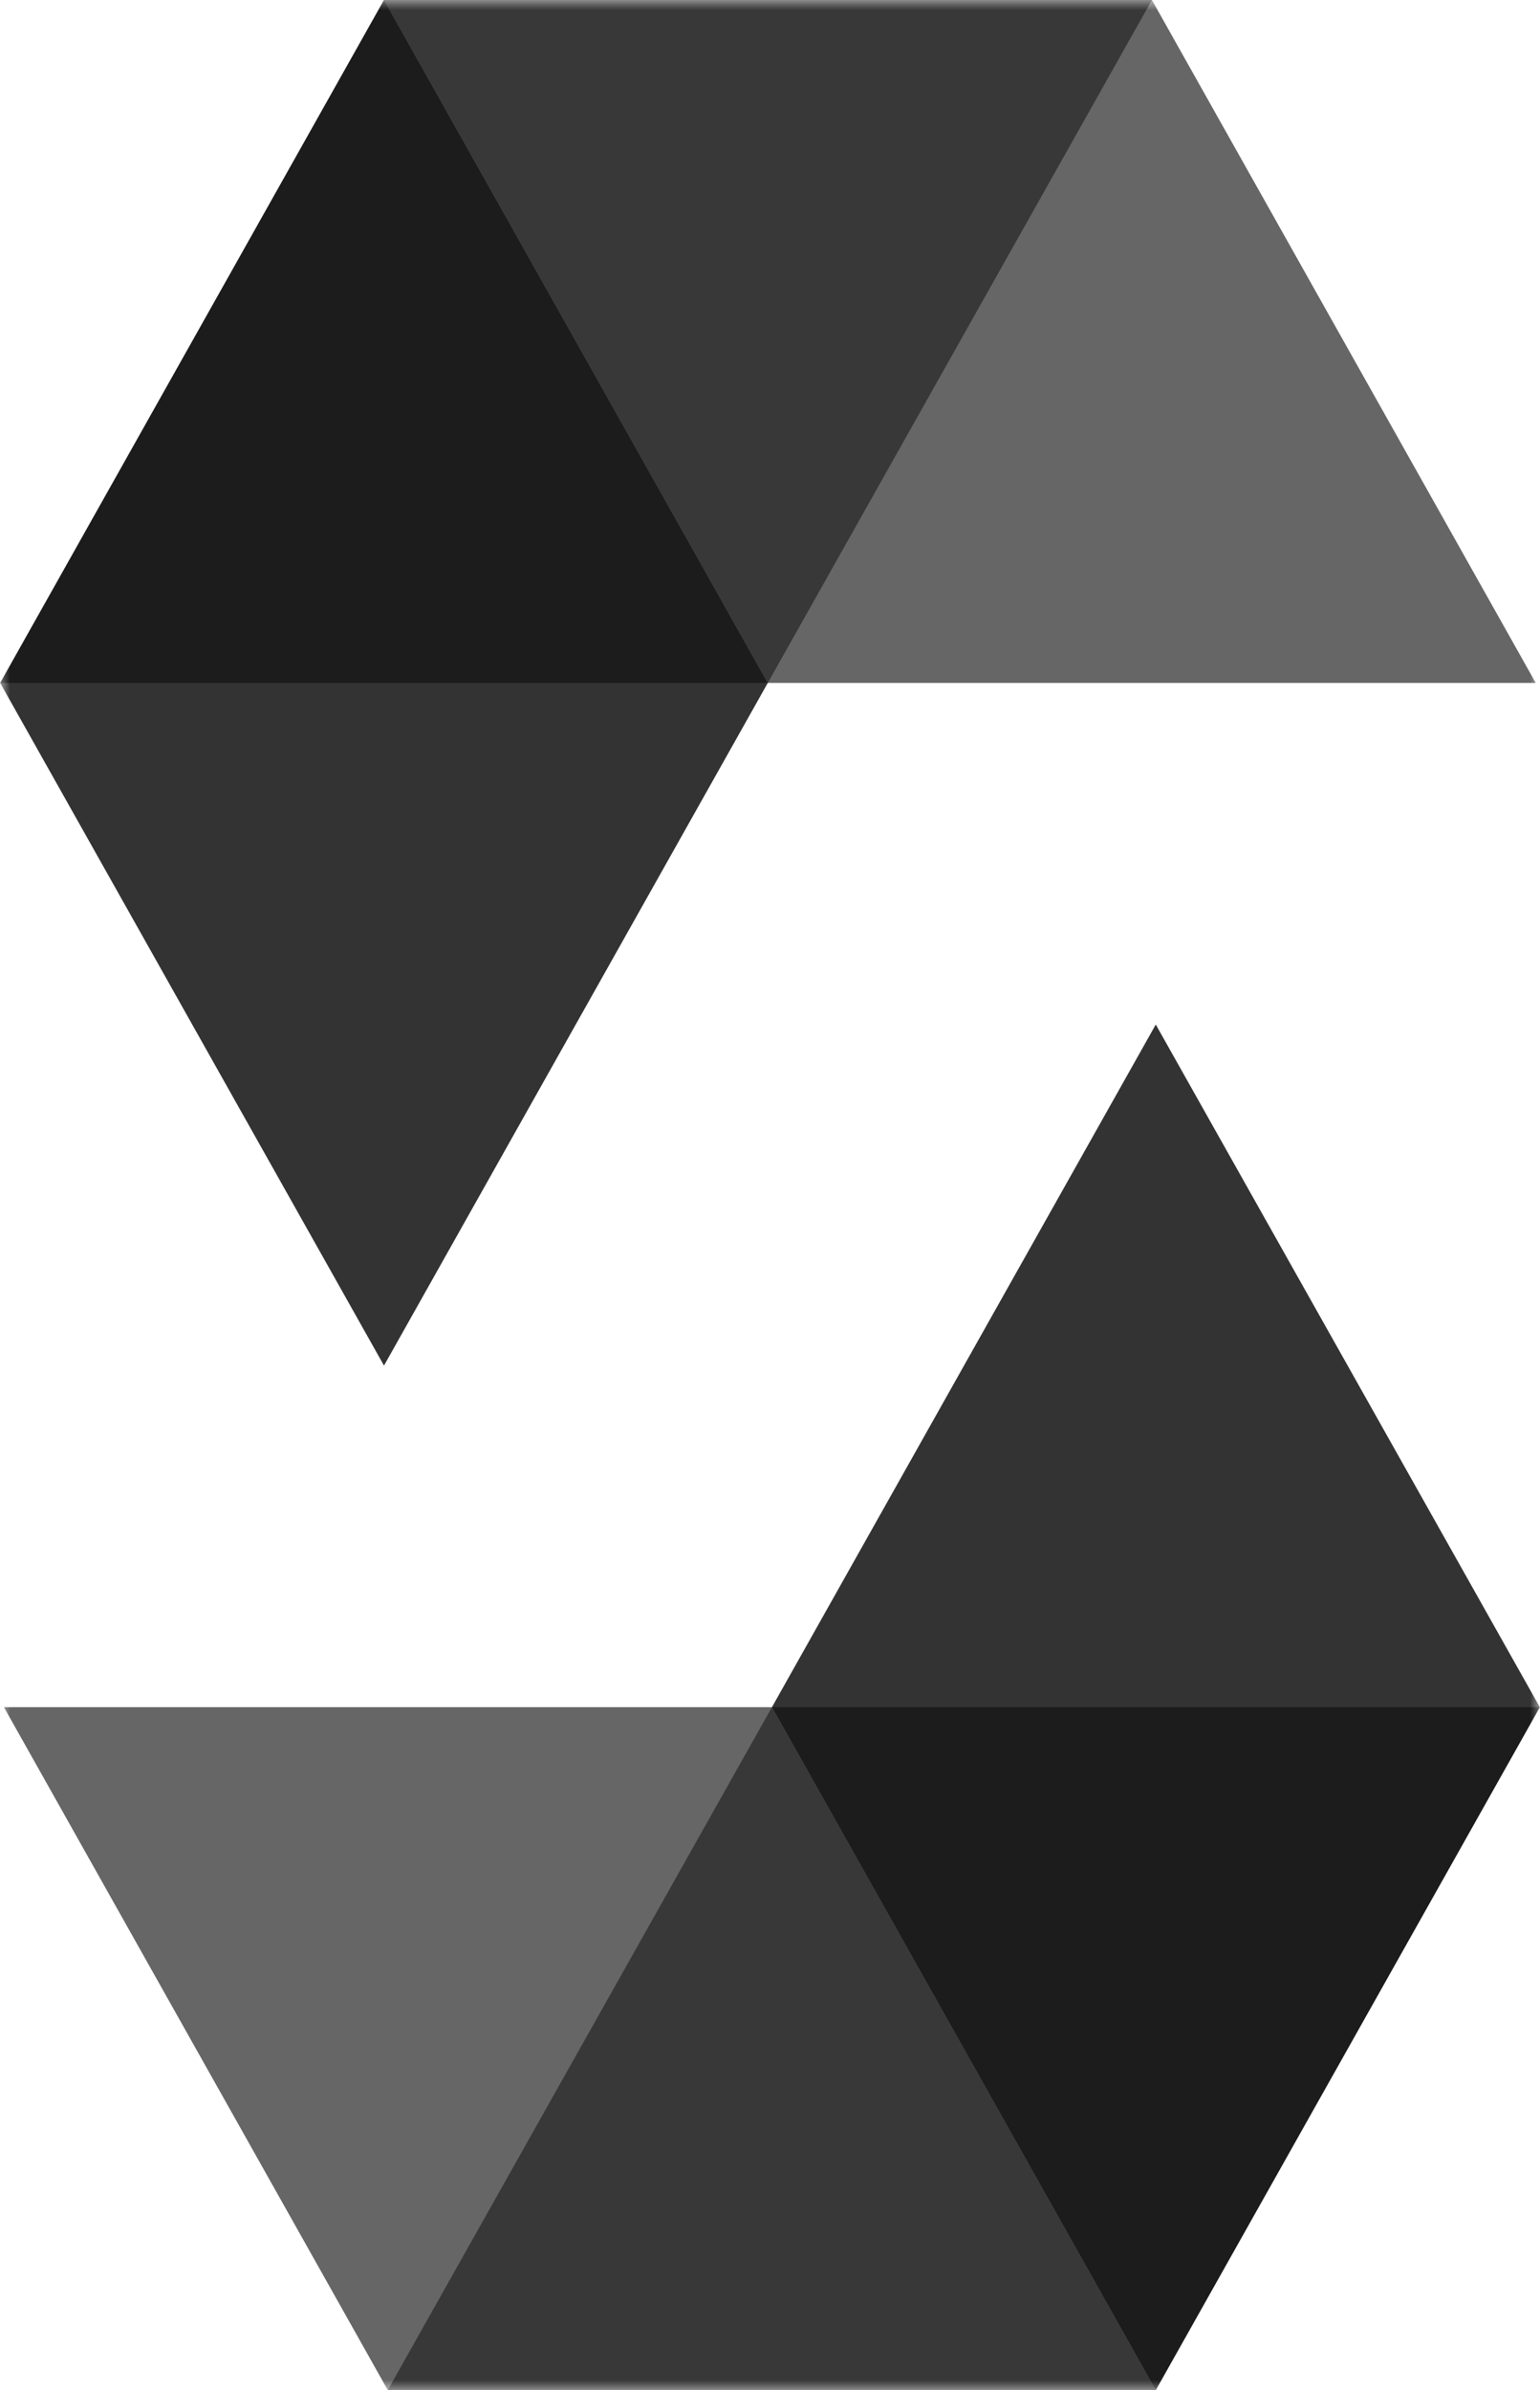 <?xml version="1.0" encoding="UTF-8"?>
<svg xmlns="http://www.w3.org/2000/svg" xmlns:xlink="http://www.w3.org/1999/xlink" width="78pt" height="121pt" viewBox="0 0 78 121" version="1.1">
<defs>
<filter id="alpha" filterUnits="objectBoundingBox" x="0%" y="0%" width="100%" height="100%">
  <feColorMatrix type="matrix" in="SourceGraphic" values="0 0 0 0 1 0 0 0 0 1 0 0 0 0 1 0 0 0 1 0"/>
</filter>
<mask id="mask0">
  <g filter="url(#alpha)">
<rect x="0" y="0" width="78" height="121" style="fill:rgb(0%,0%,0%);fill-opacity:0.451;stroke:none;"/>
  </g>
</mask>
<clipPath id="clip1">
  <rect x="0" y="0" width="78" height="122"/>
</clipPath>
<g id="surface5" clip-path="url(#clip1)">
<path style=" stroke:none;fill-rule:nonzero;fill:rgb(0%,0%,0%);fill-opacity:1;" d="M 58.344 0 L 38.887 34.574 L 0.008 34.574 L 19.449 0 L 58.344 0 "/>
</g>
<mask id="mask1">
  <g filter="url(#alpha)">
<rect x="0" y="0" width="78" height="121" style="fill:rgb(0%,0%,0%);fill-opacity:0.6;stroke:none;"/>
  </g>
</mask>
<clipPath id="clip2">
  <rect x="0" y="0" width="78" height="122"/>
</clipPath>
<g id="surface8" clip-path="url(#clip2)">
<path style=" stroke:none;fill-rule:nonzero;fill:rgb(0%,0%,0%);fill-opacity:1;" d="M 38.887 34.574 L 77.785 34.574 L 58.344 0 L 19.449 0 Z M 38.887 34.574 "/>
</g>
<mask id="mask2">
  <g filter="url(#alpha)">
<rect x="0" y="0" width="78" height="121" style="fill:rgb(0%,0%,0%);fill-opacity:0.8;stroke:none;"/>
  </g>
</mask>
<clipPath id="clip3">
  <rect x="0" y="0" width="78" height="122"/>
</clipPath>
<g id="surface11" clip-path="url(#clip3)">
<path style=" stroke:none;fill-rule:nonzero;fill:rgb(0%,0%,0%);fill-opacity:1;" d="M 19.449 69.133 L 38.887 34.574 L 19.449 0 L 0.008 34.574 Z M 19.449 69.133 "/>
</g>
<mask id="mask3">
  <g filter="url(#alpha)">
<rect x="0" y="0" width="78" height="121" style="fill:rgb(0%,0%,0%);fill-opacity:0.451;stroke:none;"/>
  </g>
</mask>
<clipPath id="clip4">
  <rect x="0" y="0" width="78" height="122"/>
</clipPath>
<g id="surface14" clip-path="url(#clip4)">
<path style=" stroke:none;fill-rule:nonzero;fill:rgb(0%,0%,0%);fill-opacity:1;" d="M 19.641 121 L 39.098 86.426 L 77.992 86.426 L 58.539 121 L 19.641 121 "/>
</g>
<mask id="mask4">
  <g filter="url(#alpha)">
<rect x="0" y="0" width="78" height="121" style="fill:rgb(0%,0%,0%);fill-opacity:0.6;stroke:none;"/>
  </g>
</mask>
<clipPath id="clip5">
  <rect x="0" y="0" width="78" height="122"/>
</clipPath>
<g id="surface17" clip-path="url(#clip5)">
<path style=" stroke:none;fill-rule:nonzero;fill:rgb(0%,0%,0%);fill-opacity:1;" d="M 39.098 86.426 L 0.199 86.426 L 19.641 121 L 58.539 121 Z M 39.098 86.426 "/>
</g>
<mask id="mask5">
  <g filter="url(#alpha)">
<rect x="0" y="0" width="78" height="121" style="fill:rgb(0%,0%,0%);fill-opacity:0.8;stroke:none;"/>
  </g>
</mask>
<clipPath id="clip6">
  <rect x="0" y="0" width="78" height="122"/>
</clipPath>
<g id="surface20" clip-path="url(#clip6)">
<path style=" stroke:none;fill-rule:nonzero;fill:rgb(0%,0%,0%);fill-opacity:1;" d="M 58.539 51.867 L 39.098 86.426 L 58.539 121 L 77.992 86.426 Z M 58.539 51.867 "/>
</g>
</defs>
<g id="surface1">
<use xlink:href="#surface5" mask="url(#mask0)"/>
<use xlink:href="#surface8" mask="url(#mask1)"/>
<use xlink:href="#surface11" mask="url(#mask2)"/>
<use xlink:href="#surface14" mask="url(#mask3)"/>
<use xlink:href="#surface17" mask="url(#mask4)"/>
<use xlink:href="#surface20" mask="url(#mask5)"/>
</g>
</svg>
